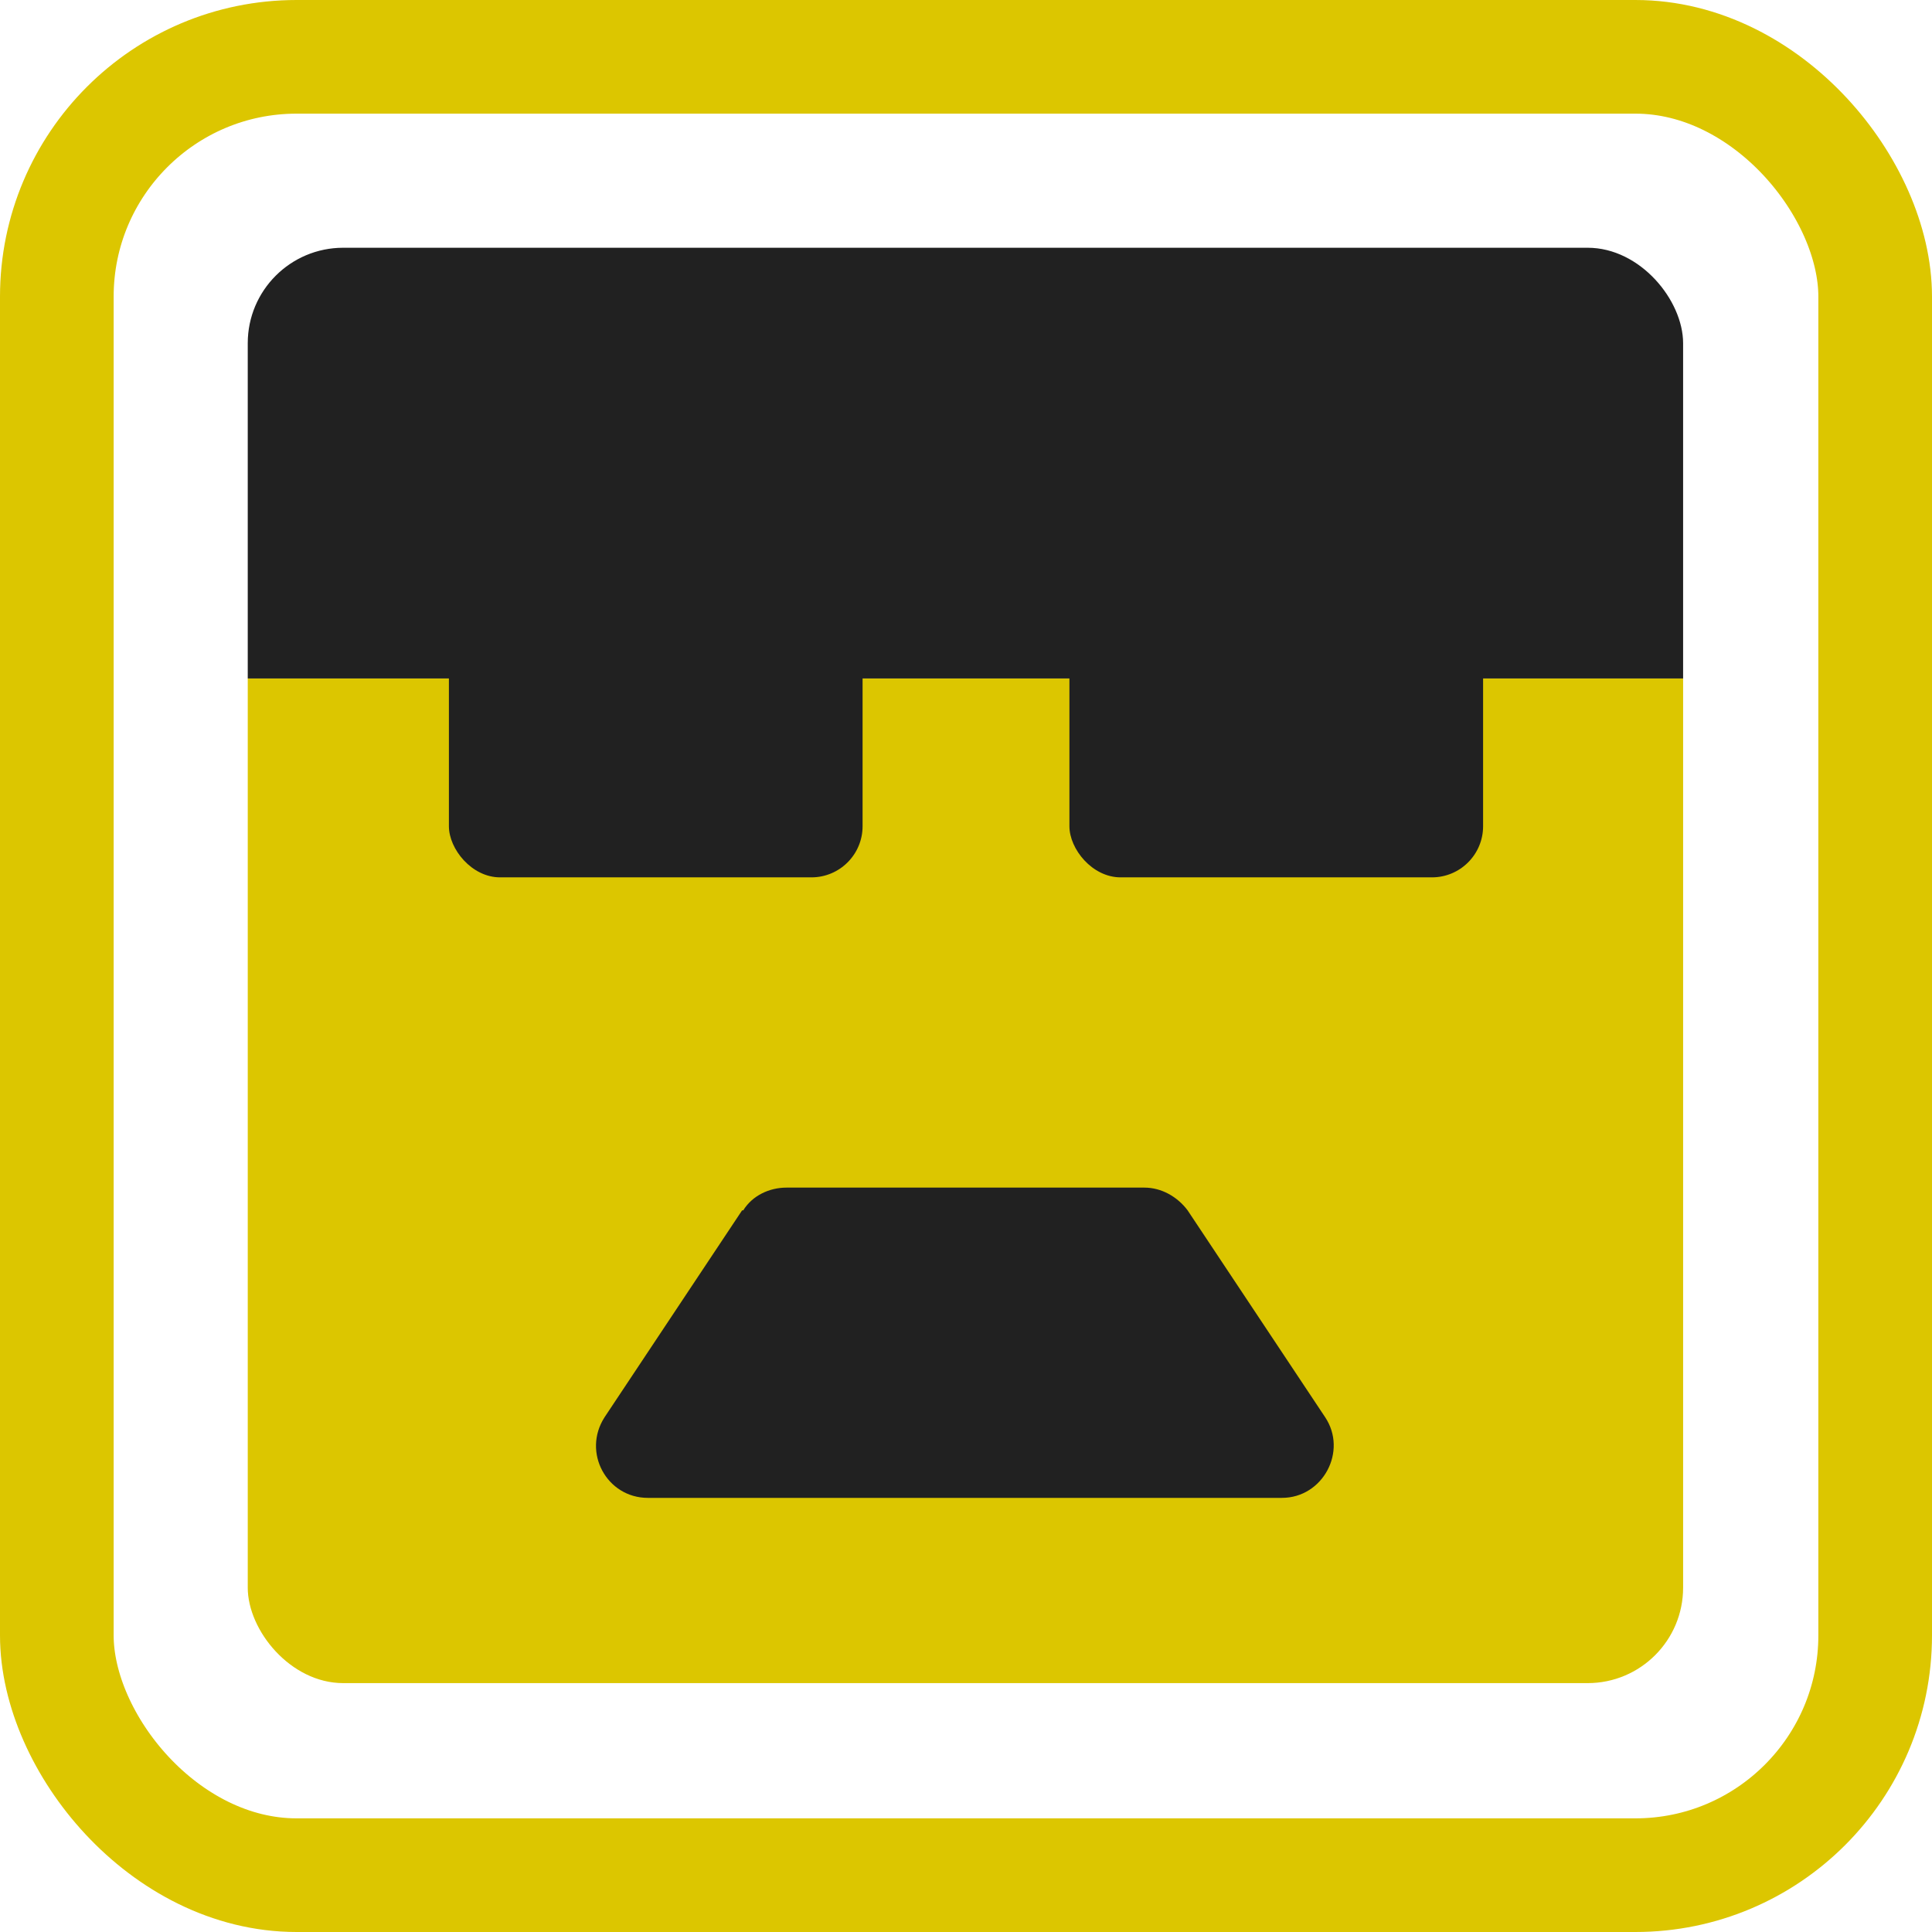 <?xml version="1.0" encoding="UTF-8"?>
<svg id="b" data-name="Layer 2" xmlns="http://www.w3.org/2000/svg" xmlns:xlink="http://www.w3.org/1999/xlink" viewBox="0 0 17 17">
  <defs>
    <style>
      .e, .f, .g {
        stroke-width: 0px;
      }

      .e, .h {
        fill: none;
      }

      .i {
        clip-path: url(#d);
      }

      .f {
        fill: #212121;
      }

      .g {
        fill: #dcc600;
      }

      .h {
        stroke: #dcc600;
        stroke-linecap: square;
      }
    </style>
    <clipPath id="d">
      <rect class="e" x="2.18" y="2.18" width="12.63" height="12.63" rx=".84" ry=".84"/>
    </clipPath>
  </defs>
  <g id="c" data-name="Layer 1">
    <rect class="h" x=".5" y=".5" width="16" height="16" rx="2.11" ry="2.11"/>
    <g class="i">
      <g>
        <rect class="g" x="2.18" y="5.97" width="12.63" height="8.84"/>
        <rect class="f" x="1.76" y="1.76" width="13.47" height="4.21"/>
      </g>
    </g>
    <g>
      <rect class="f" x="3.95" y="4.08" width="3.64" height="3.64" rx=".45" ry=".45"/>
      <rect class="f" x="9.41" y="4.08" width="3.64" height="3.64" rx=".45" ry=".45"/>
      <path class="f" d="M6.54,10.65c.08-.13.23-.2.38-.2h3.15c.15,0,.29.08.38.2l1.21,1.82c.2.3-.02.71-.38.71h-5.58c-.36,0-.58-.4-.38-.71l1.21-1.82Z"/>
    </g>
  </g>
</svg>